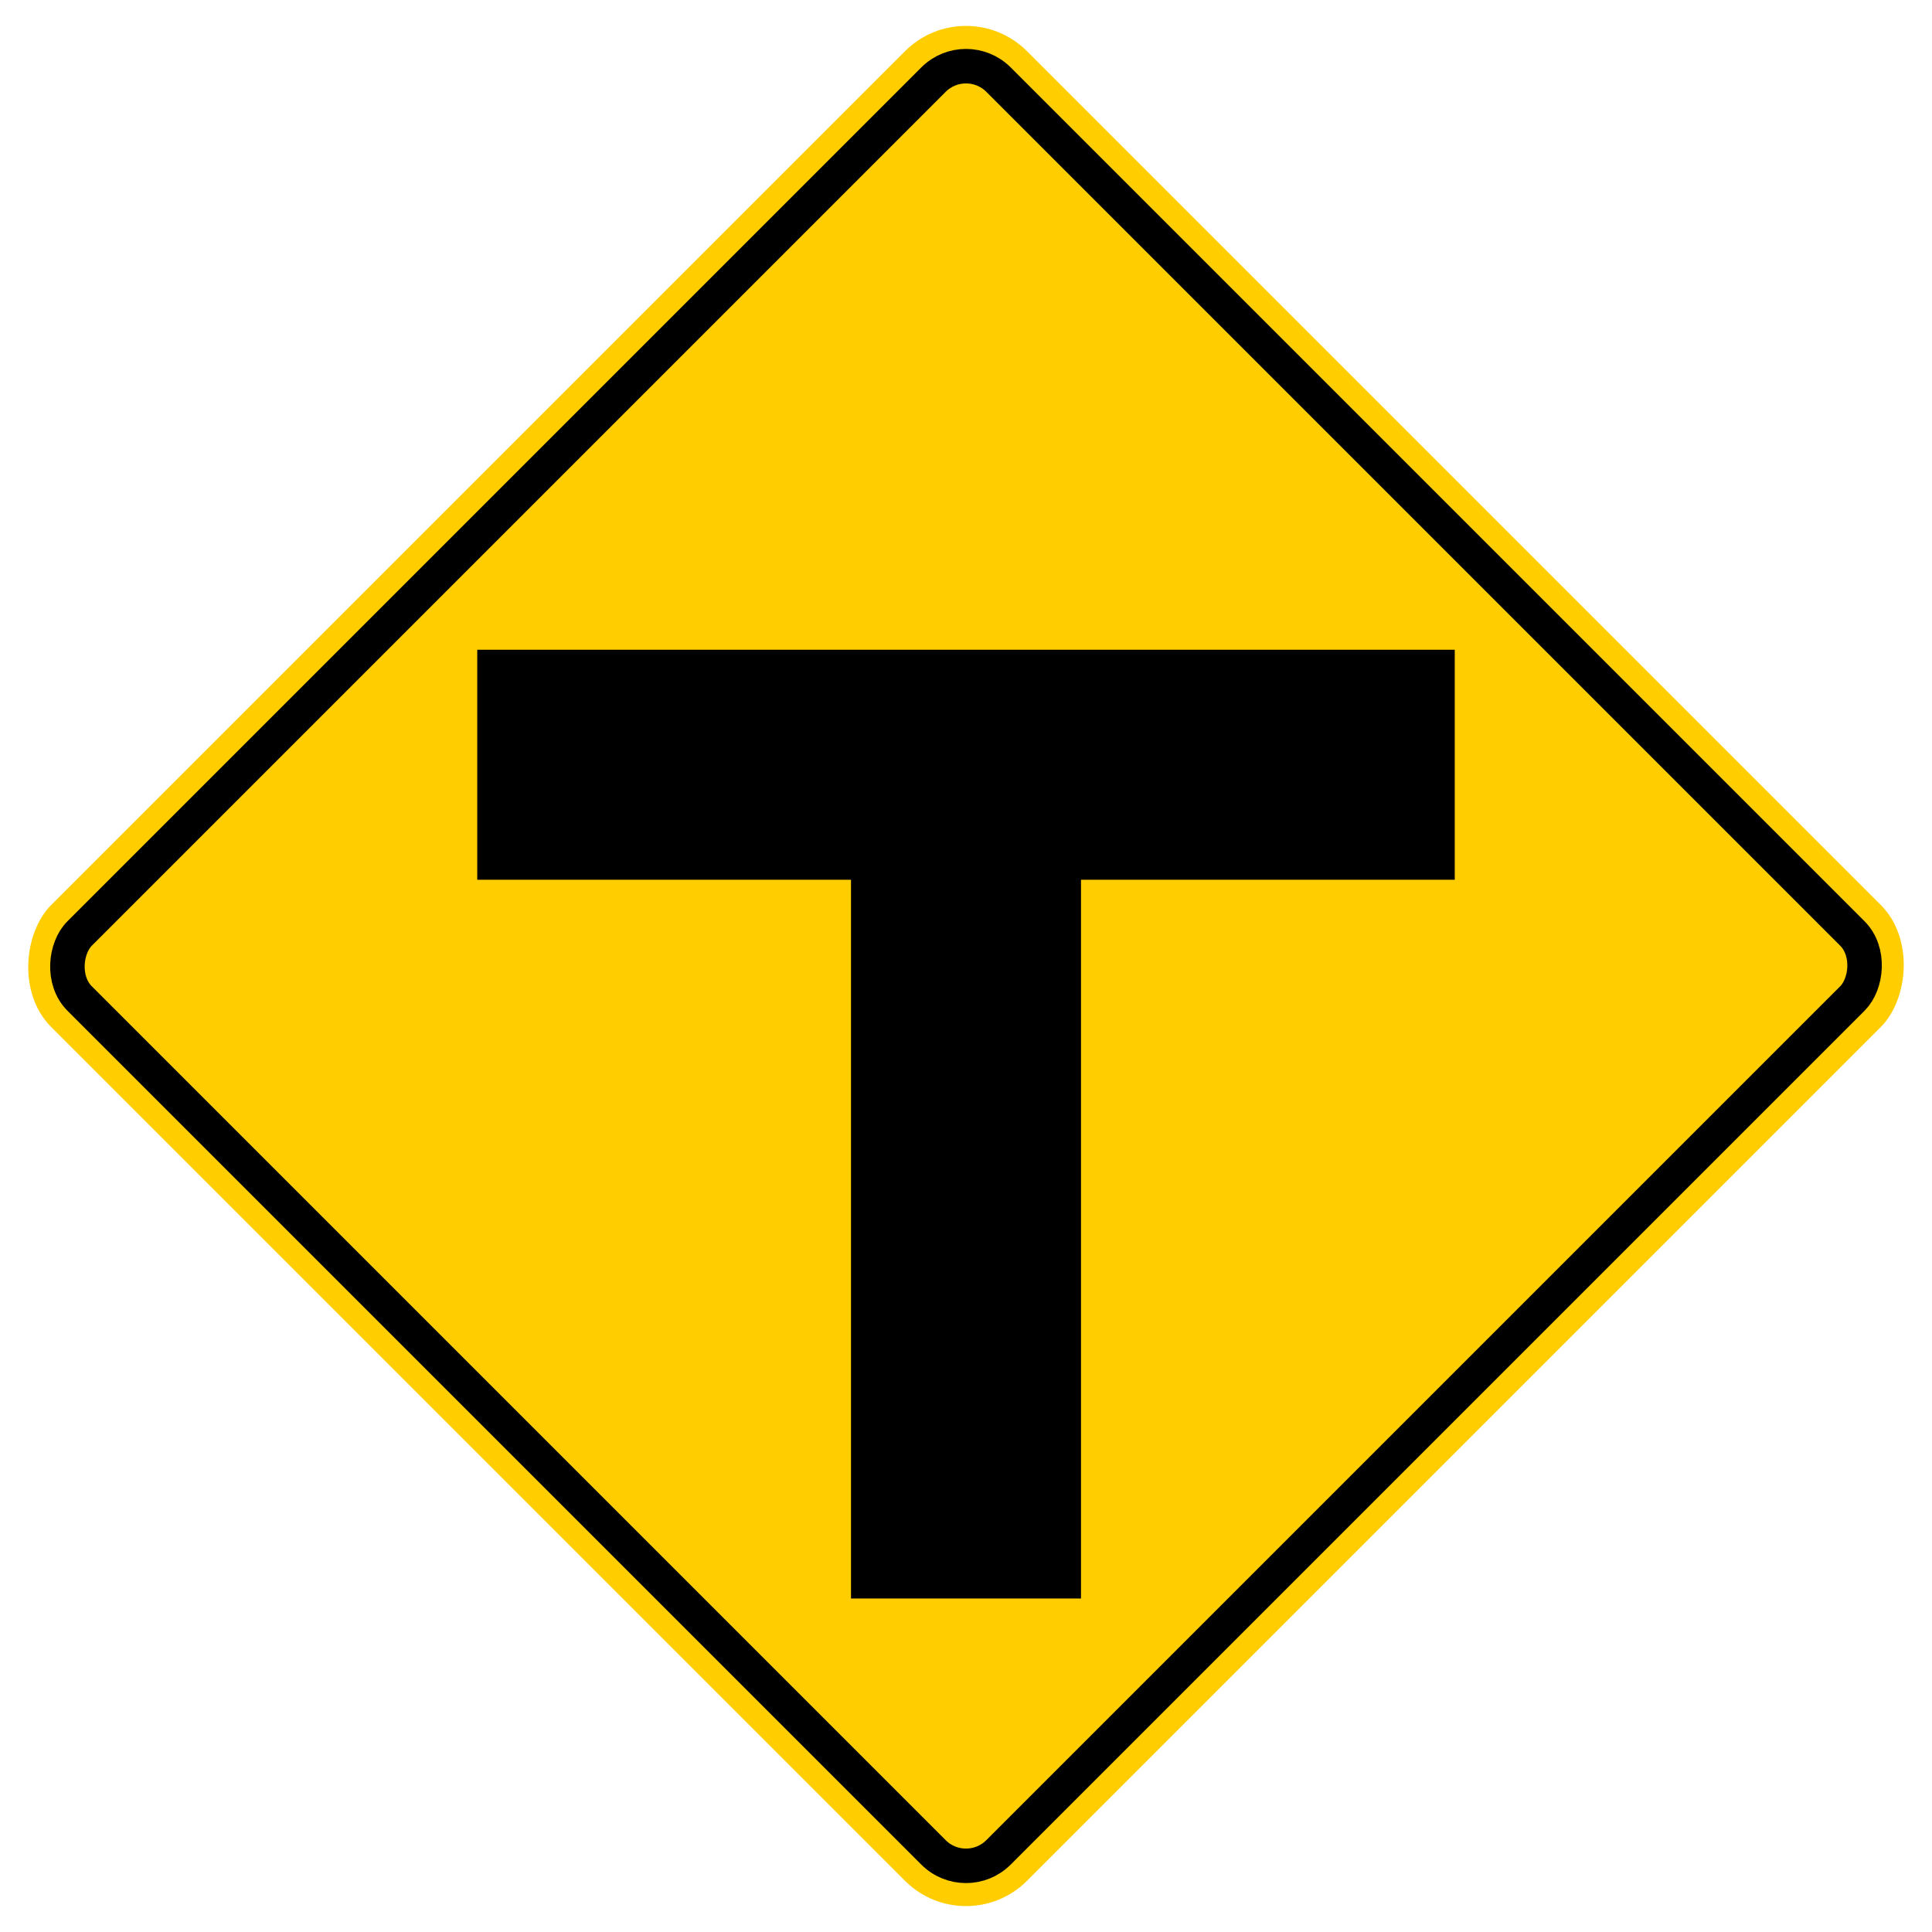<svg version="1.1" viewBox="0 0 42 42" xmlns="http://www.w3.org/2000/svg">
 <g transform="rotate(45,21,21)" fill="#ffcd00">
  <rect x="6" y="6" width="30" height="30" ry="1.875"/>
  <rect x="6.875" y="6.875" width="28.25" height="28.25" ry="1" stroke="#000" stroke-width=".75"/>
 </g>
 <path d="m21 34.75v-17.75m-10.625-0.375h21.25" fill="none" stroke="#000" stroke-width="5"/>
</svg>
